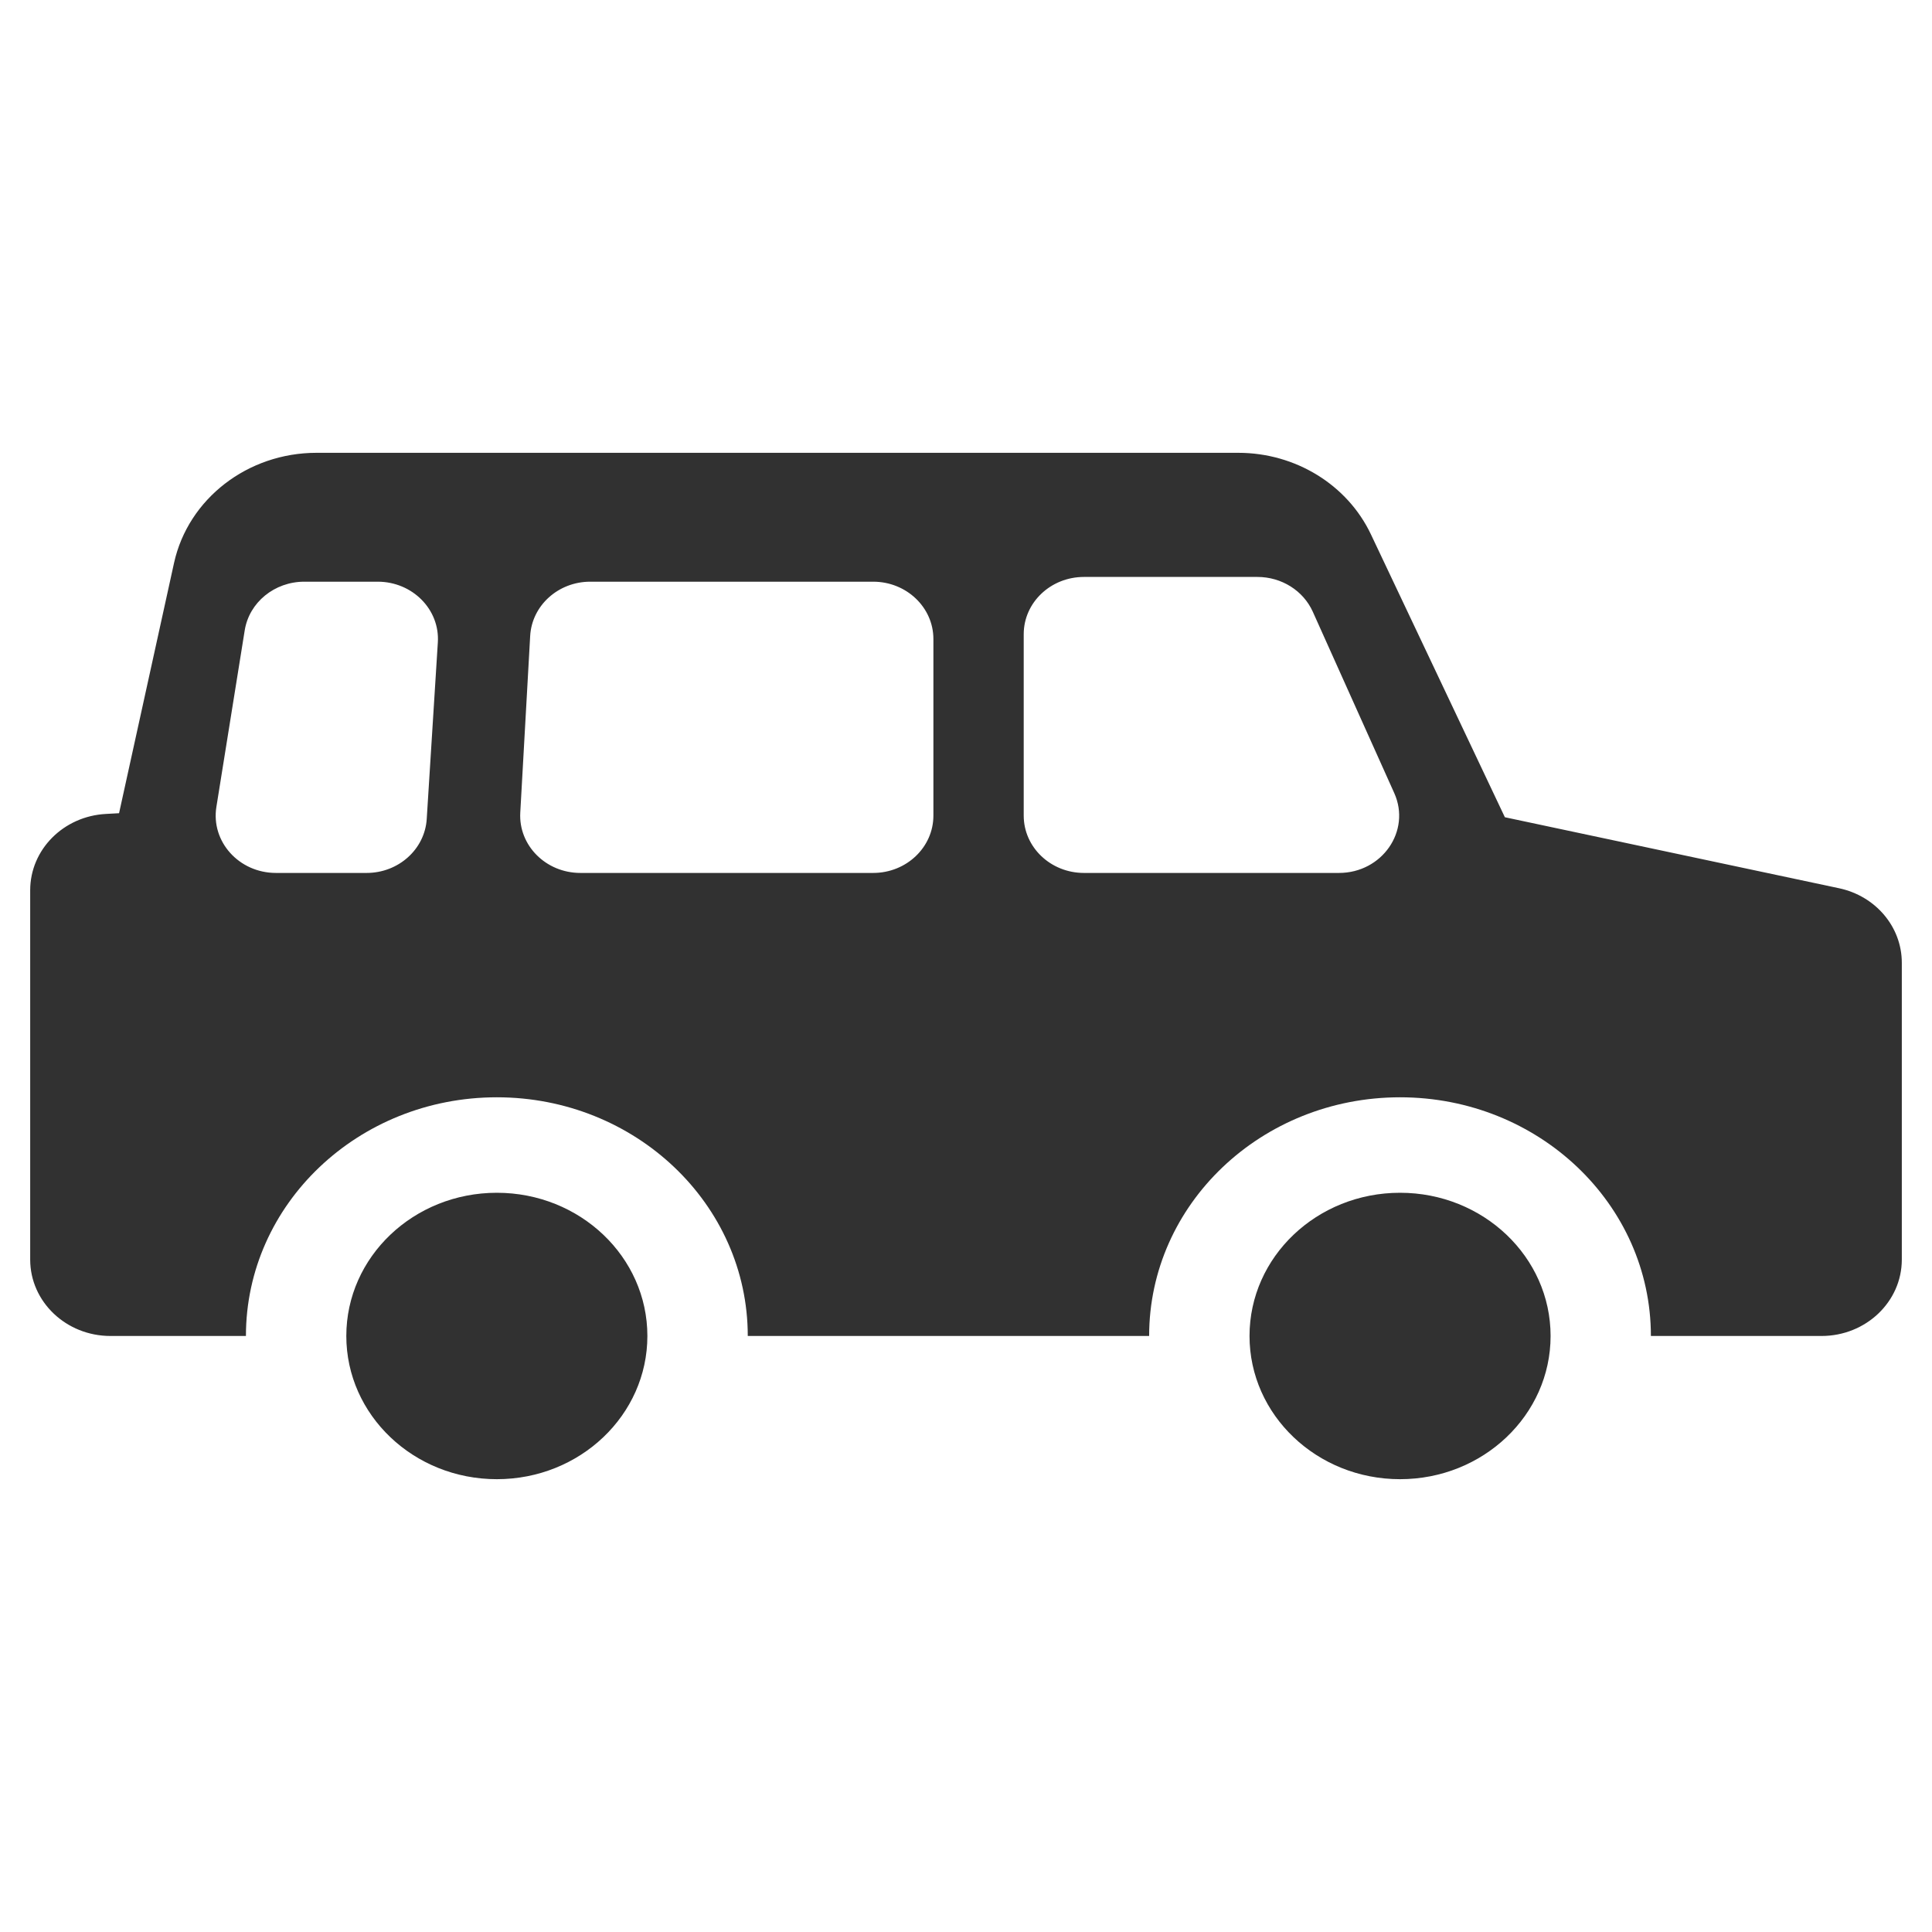 <svg width="24" height="24" viewBox="0 0 24 24" fill="none" xmlns="http://www.w3.org/2000/svg">
<path d="M18.694 10.152L17.03 6.638C16.738 6.022 16.093 5.625 15.382 5.625H3.932C3.076 5.625 2.338 6.196 2.162 6.993L1.479 10.102L1.316 10.111C0.788 10.139 0.375 10.555 0.375 11.059V15.647C0.375 16.171 0.822 16.596 1.372 16.596H3.055C3.055 14.958 4.451 13.631 6.172 13.631C7.893 13.631 9.289 14.958 9.289 16.596H14.275C14.275 14.958 15.671 13.631 17.392 13.631C19.113 13.631 20.508 14.958 20.508 16.596H22.628C23.178 16.596 23.625 16.171 23.625 15.647V11.96C23.625 11.515 23.301 11.131 22.845 11.034L18.694 10.152ZM17.392 14.817C18.424 14.817 19.262 15.613 19.262 16.596C19.262 17.578 18.424 18.375 17.392 18.375C16.359 18.375 15.522 17.578 15.522 16.596C15.522 15.613 16.359 14.817 17.392 14.817ZM6.172 14.817C7.205 14.817 8.042 15.613 8.042 16.596C8.042 17.578 7.205 18.375 6.172 18.375C5.139 18.375 4.302 17.578 4.302 16.596C4.302 15.613 5.139 14.817 6.172 14.817ZM13.465 10.844C13.052 10.844 12.717 10.525 12.717 10.132V7.878C12.717 7.485 13.052 7.167 13.465 7.167H15.62C15.92 7.167 16.19 7.337 16.308 7.599L17.32 9.852C17.531 10.322 17.169 10.844 16.633 10.844H13.465ZM11.595 7.938V10.132C11.595 10.525 11.26 10.844 10.847 10.844H7.21C6.781 10.844 6.44 10.502 6.463 10.094L6.586 7.9C6.607 7.522 6.935 7.226 7.332 7.226H10.847C11.26 7.226 11.595 7.545 11.595 7.938ZM5.301 10.174C5.277 10.55 4.95 10.844 4.554 10.844H3.428C2.969 10.844 2.619 10.455 2.688 10.024L3.04 7.83C3.096 7.483 3.41 7.226 3.78 7.226H4.692C5.123 7.226 5.465 7.571 5.439 7.98L5.301 10.174Z" fill="#313131"/>
</svg>
